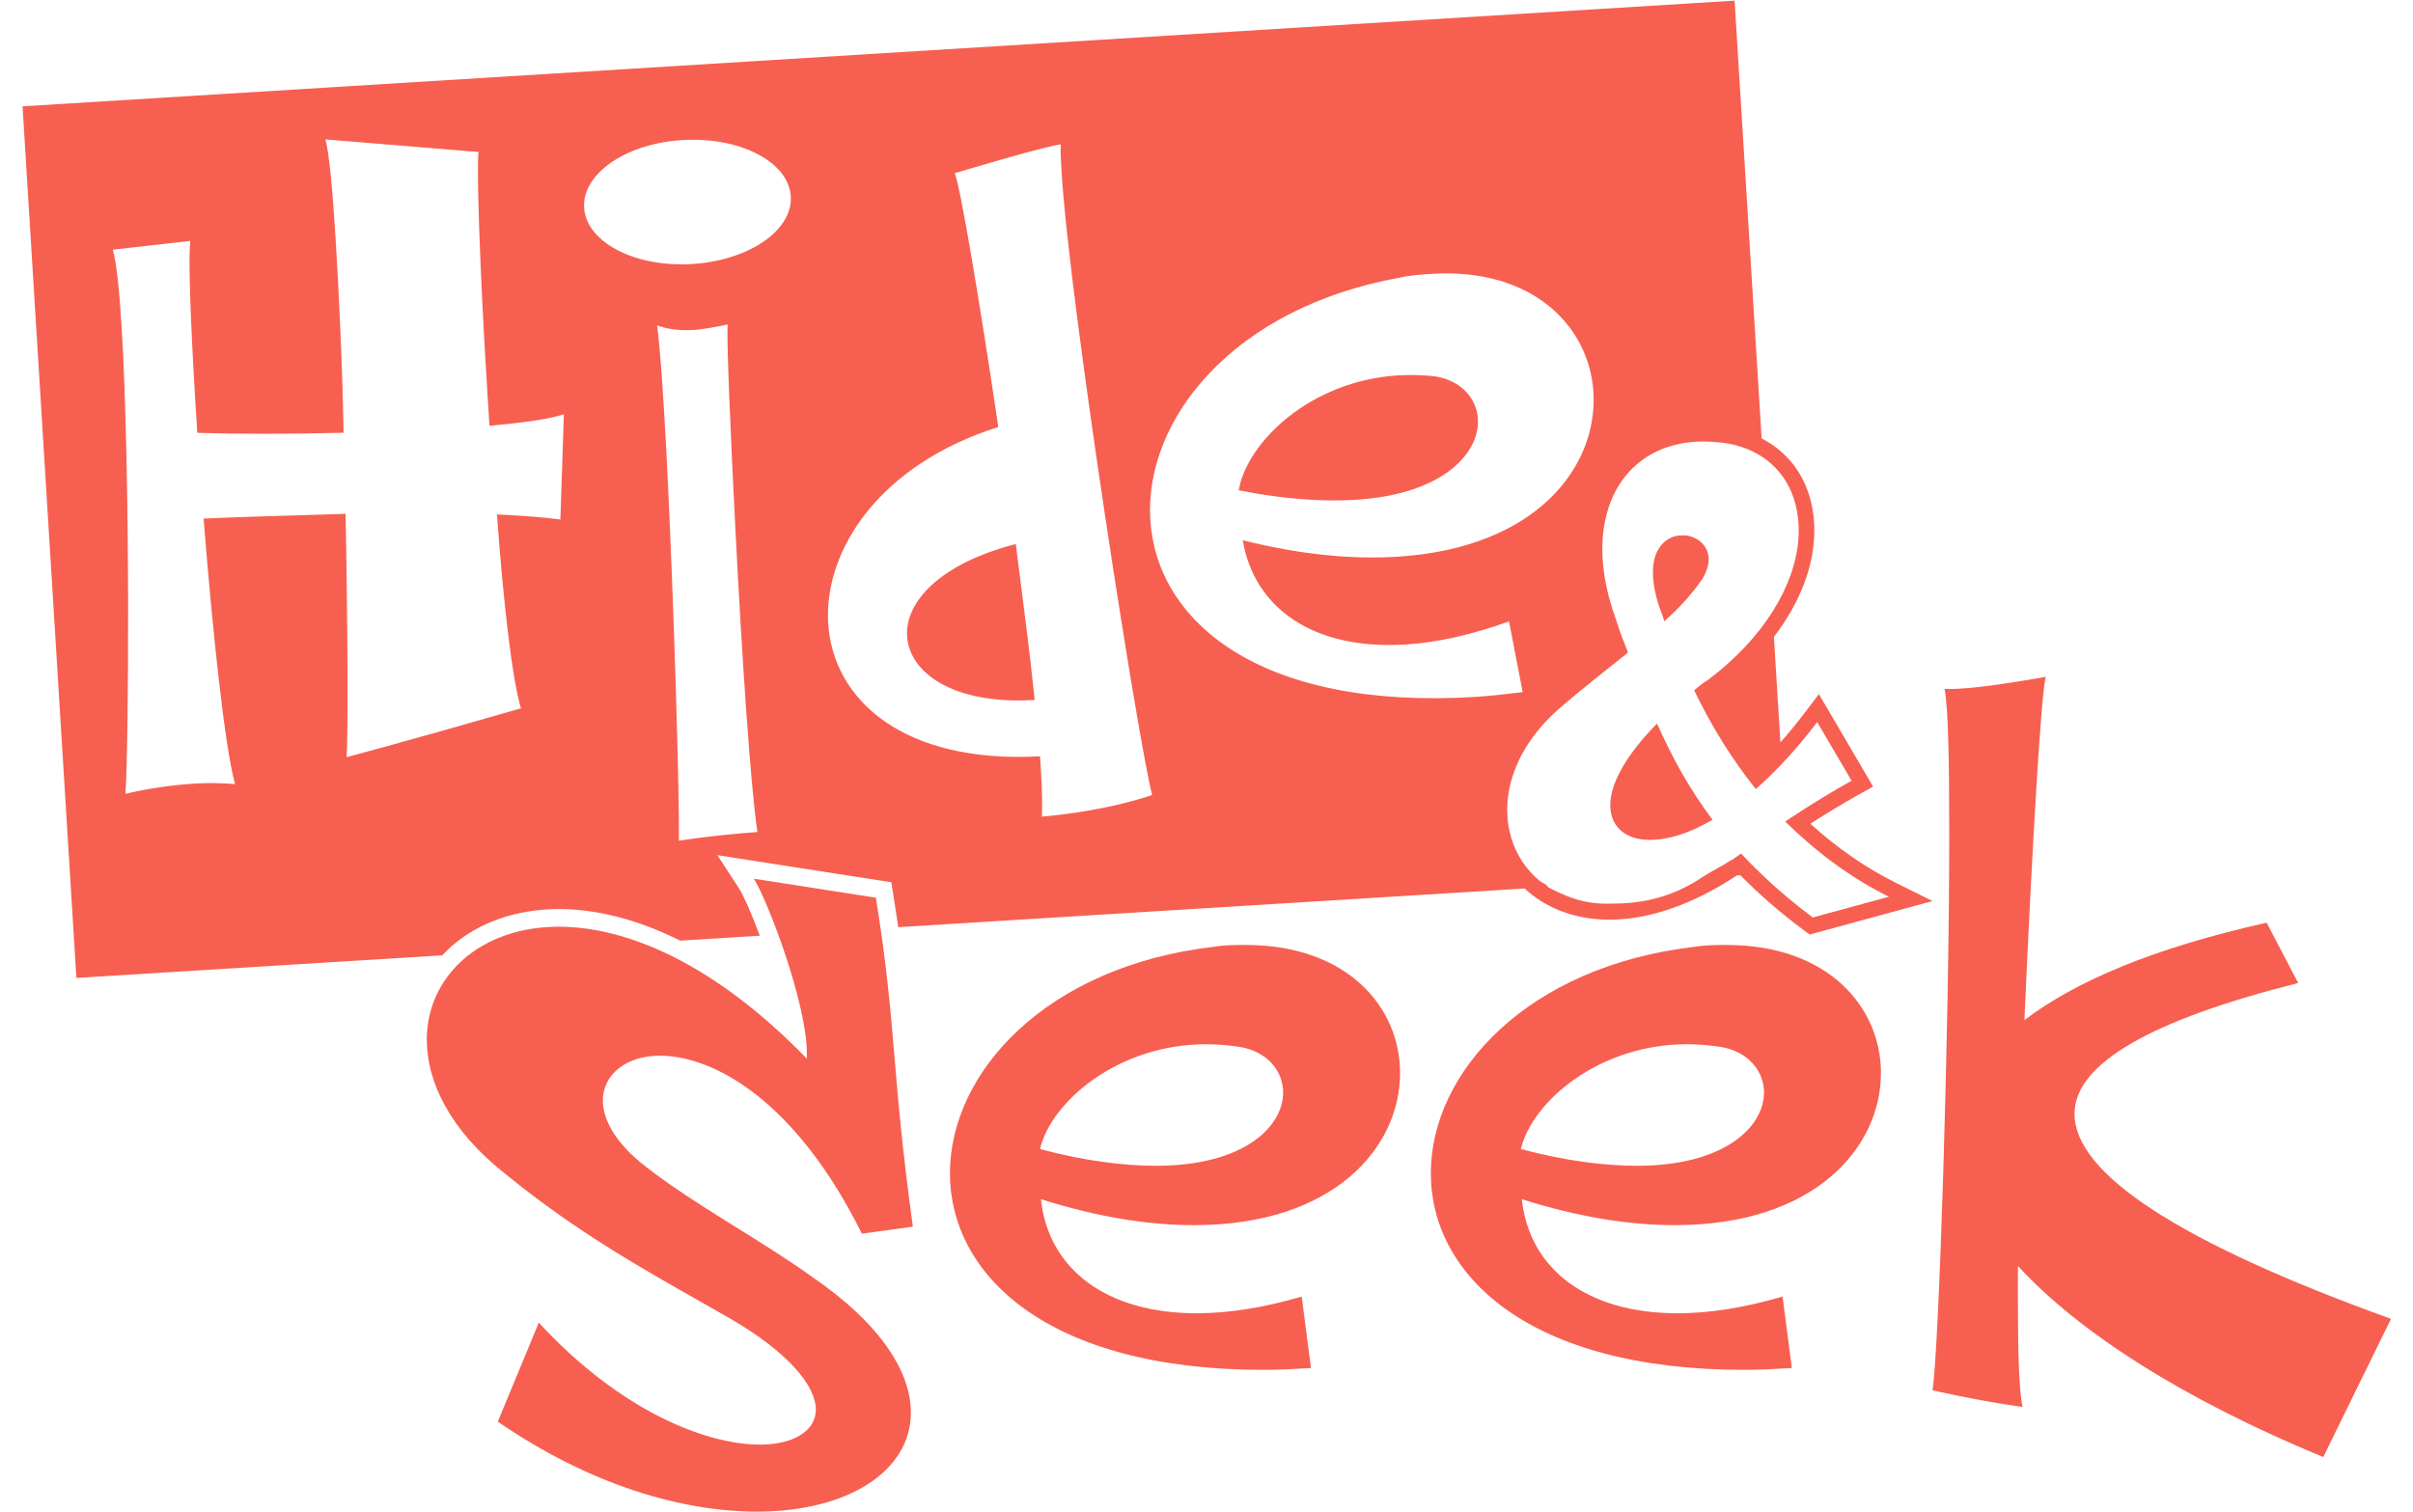 <?xml version="1.0" encoding="utf-8"?>
<!-- Generator: Adobe Illustrator 16.0.0, SVG Export Plug-In . SVG Version: 6.00 Build 0)  -->
<!DOCTYPE svg PUBLIC "-//W3C//DTD SVG 1.1//EN" "http://www.w3.org/Graphics/SVG/1.1/DTD/svg11.dtd">
<svg version="1.1" xmlns="http://www.w3.org/2000/svg" xmlns:xlink="http://www.w3.org/1999/xlink" x="0px" y="0px" width="410px"
	 height="256.924px" viewBox="0 0 410 256.924" enable-background="new 0 0 410 256.924" xml:space="preserve">
<g id="Layer_3">
</g>
<g id="Layer_1">
	<g>
		<path fill="#F75F51" d="M394.751,247.653c-23.653-9.778-41.474-21.132-51.881-32.479c0,1.892,0,3.783,0,5.519
			c0,8.826,0.158,15.449,0.789,18.445c-7.886-1.104-15.296-2.84-15.296-2.84c1.104-7.096,2.839-61.177,2.839-94.45
			c0-12.142-0.157-21.444-0.789-24.758h0.474c3.626,0.158,12.299-1.262,16.715-2.05c-0.789,2.525-2.365,29.803-3.628,58.347
			c8.673-6.623,22.078-12.301,41.159-16.559l5.36,10.251c-25.073,6.308-38.005,13.718-38.005,22.234
			c0,10.093,17.506,21.761,53.775,34.847L394.751,247.653z"/>
		<path fill="#F75F51" d="M202.883,208.235c-7.41,0-16.083-1.261-26.018-4.415c1.262,11.825,11.038,19.393,26.491,19.393
			c5.36,0,11.354-0.946,17.818-2.837l1.579,12.139c-2.839,0.159-5.52,0.315-8.043,0.315c-36.9,0-53.301-16.238-53.301-33.424
			c0-17.189,16.4-35.165,44.785-38.479c1.894-0.315,3.784-0.315,5.521-0.315c17.188,0,26.176,10.565,26.176,21.762
			C237.892,194.991,226.694,208.235,202.883,208.235z M210.769,177.957c-2.052-0.313-3.942-0.472-5.834-0.472
			c-14.981,0-26.335,9.778-28.228,17.819c7.729,2.051,14.351,2.839,19.713,2.839c15.137,0,21.604-6.781,21.604-12.457
			C218.023,182.06,215.342,178.748,210.769,177.957z"/>
		<path fill="#F75F51" d="M284.589,208.235c-7.409,0-16.083-1.261-26.018-4.415c1.261,11.825,11.037,19.393,26.491,19.393
			c5.361,0,11.354-0.946,17.82-2.837l1.576,12.139c-2.836,0.159-5.52,0.315-8.042,0.315c-36.899,0-53.3-16.238-53.3-33.424
			c0-17.189,16.4-35.165,44.783-38.479c1.895-0.315,3.786-0.315,5.522-0.315c17.186,0,26.175,10.565,26.175,21.762
			C319.598,194.991,308.402,208.235,284.589,208.235z M292.476,177.957c-2.052-0.313-3.943-0.472-5.835-0.472
			c-14.981,0-26.335,9.778-28.228,17.819c7.728,2.051,14.351,2.839,19.712,2.839c15.139,0,21.604-6.781,21.604-12.457
			C299.729,182.06,297.047,178.748,292.476,177.957z"/>
		<g>
			<path fill="#F75F51" d="M146.443,209.683c-11.216-22.601-25.151-30.249-34.329-30.249c-5.777,0-9.685,3.229-9.685,7.648
				c0,3.228,2.208,7.307,7.306,11.215c8.498,6.628,19.204,12.235,28.209,18.693c11.896,8.156,16.825,16.312,16.825,23.107
				c0,9.857-10.537,16.826-26.172,16.826c-12.574,0-28.207-4.418-44.012-15.294l6.967-16.823
				c13.764,14.953,28.379,20.73,37.557,20.73c5.776,0,9.517-2.378,9.517-5.946c0-3.91-4.419-9.687-15.125-15.804
				c-13.425-7.646-24.812-13.766-37.896-24.47c-9.178-7.308-13.085-15.466-13.085-22.602c0-10.708,9.007-19.204,22.431-19.204
				c11.558,0,26.51,6.288,42.146,22.432v-0.51c0.17-8.666-6.797-26.68-9.008-30.079l20.731,3.229
				c3.569,22.092,2.549,28.719,6.288,55.908L146.443,209.683z"/>
		</g>
		<g>
			<path fill="#F75F51" d="M154.129,108.14c0.389,6.295,7.988,11.67,21.682,10.825c-0.79-7.693-1.994-16.939-3.216-26.501
				C159.688,95.79,153.77,102.315,154.129,108.14z"/>
			<path fill="#F75F51" d="M230.32,84.948c15.111-0.935,21.144-8.099,20.795-13.765c-0.223-3.621-3.102-6.761-7.717-7.266
				c-2.064-0.189-3.964-0.229-5.853-0.114c-14.953,0.924-25.681,11.382-27.073,19.527C218.309,84.901,224.97,85.279,230.32,84.948z"
				/>
			<path fill="#F75F51" d="M322.132,150.046c-5.103-2.543-9.884-5.841-14.531-10.034c2.097-1.346,5.143-3.239,8.296-5l2.367-1.318
				l-1.368-2.338l-5.837-9.962l-2.005-3.419l-2.397,3.155c-1.378,1.814-2.755,3.489-4.141,5.056l-0.009-0.134l-0.246-3.983
				l-0.854-13.814c3.944-5.162,6.327-10.727,6.788-16.168c0.671-7.952-2.716-14.416-8.871-17.571l-4.596-74.409L3.832,18.072
				l9.149,148.138l62.162-3.838c0.494-0.529,1.017-1.041,1.57-1.529c4.638-4.087,11.115-6.336,18.237-6.336
				c6.589,0,13.562,1.851,20.624,5.368l13.531-0.835c-1.426-3.819-2.792-6.897-3.537-8.045l-3.674-5.647l6.656,1.037l20.732,3.229
				l2.157,0.336l0.349,2.154c0.314,1.944,0.589,3.757,0.839,5.483l106.435-6.574c3.158,2.969,7.44,4.803,12.269,5.212
				c0.707,0.061,1.432,0.09,2.158,0.09c6.745,0,14.179-2.597,21.631-7.527l0.572-0.037c3.324,3.362,6.857,6.428,10.751,9.318
				l1.034,0.768l1.243-0.338l12.926-3.52l6.72-1.83L322.132,150.046z M95.217,88.309c0,0-2.926-0.5-10.781-0.867
				c1.092,14.916,2.577,27.934,4.079,32.949c-18.735,5.414-29.623,8.301-29.623,8.301c0.267-3.934,0.204-21.466-0.173-41.364
				c-6.796,0.25-14.787,0.401-24.126,0.808c1.532,19.316,3.575,38.6,5.342,45.131c-2.397-0.193-4.611-0.225-6.816-0.09
				c-6.615,0.408-11.81,1.752-11.81,1.752c0.566-7.357,0.867-54.88-0.652-79.472c-0.377-6.107-0.832-10.675-1.486-13.019
				l13.189-1.495c-0.394,1.896-0.033,13.281,0.849,27.528l0.312,5.091c7.166,0.236,16.019,0.2,24.859-0.006
				c-0.215-11.734-0.778-23.616-1.343-32.775c-0.515-8.312-1.071-14.576-1.737-17.089l26.013,2.139
				c-0.362,2.405,0.195,19.737,1.401,39.243c0.146,2.374,0.303,4.918,0.45,7.294c5.756-0.525,10.315-1.148,12.648-1.973
				L95.217,88.309z M115.355,142.89c0.124-6.796-0.85-41.169-2.088-65.263c-0.526-10.236-1.121-18.733-1.622-22.338
				c1.773,0.697,3.837,0.907,6.041,0.795c1.891-0.098,3.921-0.52,5.953-0.938c-0.195,2.378,0.449,17.978,1.347,35.459
				c1.043,20.314,2.532,43.133,3.715,50.809C120.992,141.97,115.355,142.89,115.355,142.89z M117.271,44.893
				c-9.606,0.494-17.724-3.825-18.024-9.652c-0.298-5.827,7.333-10.956,16.941-11.448c9.763-0.504,17.879,3.817,18.18,9.643
				C134.665,39.264,127.033,44.393,117.271,44.893z M177.035,138.796c0.051-1.74,0.062-4.111-0.142-7.416
				c-0.048-0.788-0.115-1.889-0.175-2.833c-23.305,1.281-35.197-9.676-35.995-22.583c-0.776-12.59,8.913-27.093,28.903-33.384
				c-3.248-21.917-6.48-40.993-7.403-43.147c4.811-1.403,14.738-4.385,18.023-4.905c-0.09,1.112,0.019,2.843,0.145,4.889
				c1.391,22.508,13.12,97.306,15.376,105.698C195.768,135.114,188.663,137.763,177.035,138.796z M195.456,88.365
				c-1.06-17.154,14.2-36.107,42.329-41.163c1.868-0.433,3.757-0.549,5.488-0.656c17.156-1.06,26.779,8.933,27.469,20.106
				c0.778,12.592-9.581,26.503-33.346,27.971c-7.398,0.456-16.133-0.268-26.242-2.803c1.987,11.727,12.213,18.679,27.635,17.725
				c5.353-0.328,11.275-1.644,17.613-3.931l2.321,12.023c-2.821,0.331-5.489,0.654-8.008,0.81
				C213.886,120.722,196.517,105.521,195.456,88.365z M308.025,155.938c-3.294-2.443-6.177-4.912-8.783-7.413
				c-0.566-0.546-1.12-1.09-1.663-1.637c-0.041-0.043-0.083-0.083-0.125-0.125c-0.554-0.562-1.098-1.124-1.626-1.689
				c-0.551,0.399-1.1,0.783-1.644,1.15c-0.019,0.016-0.038-0.044-0.059-0.03c-1.616,1.091-3.198,1.807-4.744,2.807h0.009
				c-5.944,4-11.314,4.592-15.9,4.592c-0.661,0-1.322,0.01-1.951-0.043c-3.328-0.283-5.539-1.242-8.539-2.769v-0.007
				c0-0.353-1.031-0.741-1.513-1.149c-0.104-0.089-0.202-0.179-0.303-0.27c-0.213-0.189-0.419-0.382-0.618-0.584
				c-0.07-0.069-0.132-0.143-0.2-0.215c-0.349-0.361-0.675-0.738-0.98-1.128c-0.11-0.142-0.222-0.281-0.328-0.427
				c-0.141-0.196-0.282-0.394-0.415-0.596c-0.152-0.23-0.294-0.469-0.432-0.705c-0.145-0.246-0.278-0.497-0.407-0.751
				c-0.117-0.229-0.229-0.46-0.333-0.695c-0.078-0.174-0.154-0.35-0.228-0.527c-0.149-0.376-0.292-0.757-0.413-1.147
				c-0.036-0.114-0.062-0.233-0.097-0.349c-0.096-0.334-0.184-0.672-0.258-1.015c-0.031-0.144-0.061-0.29-0.088-0.437
				c-0.086-0.443-0.156-0.89-0.206-1.344c-0.005-0.05-0.005-0.1-0.011-0.147c-0.039-0.431-0.062-0.865-0.07-1.304
				c-0.003-0.127-0.003-0.256-0.003-0.383c0.002-0.486,0.017-0.976,0.058-1.471c0.438-5.186,3.219-10.778,8.601-15.543
				c4.321-3.762,8.347-6.82,11.865-9.681c-0.701-1.758-1.403-3.518-1.972-5.388c-1.976-5.388-2.658-10.182-2.304-14.401
				c0.057-0.65,0.139-1.282,0.241-1.897c0.035-0.21,0.087-0.405,0.128-0.611c0.08-0.398,0.158-0.798,0.257-1.182
				c0.062-0.237,0.139-0.46,0.208-0.688c0.102-0.338,0.199-0.675,0.316-0.999c0.084-0.233,0.182-0.46,0.277-0.688
				c0.121-0.299,0.242-0.6,0.378-0.887c0.106-0.226,0.224-0.442,0.34-0.661c0.142-0.272,0.287-0.541,0.442-0.802
				c0.128-0.211,0.266-0.416,0.398-0.62c0.165-0.246,0.33-0.491,0.507-0.725c0.146-0.196,0.299-0.386,0.454-0.573
				c0.185-0.224,0.373-0.442,0.568-0.653c0.164-0.178,0.334-0.35,0.506-0.52c0.205-0.2,0.413-0.395,0.629-0.584
				c0.18-0.157,0.365-0.312,0.553-0.461c0.223-0.18,0.457-0.35,0.689-0.514c0.194-0.139,0.391-0.273,0.594-0.403
				c0.244-0.156,0.497-0.302,0.753-0.444c0.208-0.116,0.414-0.233,0.626-0.341c0.269-0.135,0.544-0.254,0.822-0.374
				c0.215-0.092,0.428-0.19,0.65-0.274c0.293-0.111,0.597-0.207,0.898-0.302c0.218-0.071,0.436-0.147,0.662-0.209
				c0.324-0.09,0.66-0.159,0.998-0.232c0.214-0.045,0.422-0.1,0.64-0.139c0.389-0.066,0.792-0.113,1.191-0.159
				c0.177-0.018,0.346-0.049,0.524-0.063c0.586-0.051,1.182-0.076,1.789-0.076c0.63,0,1.269,0.026,1.919,0.081
				c0.844,0.072,1.809,0.154,2.765,0.355c0.516,0.106,1.016,0.233,1.497,0.381c0.067,0.019,0.129,0.046,0.195,0.069
				c0.421,0.133,0.831,0.274,1.225,0.438c0.026,0.01,0.051,0.023,0.076,0.034c0.883,0.37,1.703,0.81,2.457,1.315
				c4.385,2.943,6.543,8.094,6.032,14.153c-0.323,3.83-1.77,8.011-4.419,12.176c-0.627,0.986-1.32,1.971-2.084,2.948
				c-0.007,0.011-0.015,0.019-0.021,0.027c-0.376,0.481-0.768,0.961-1.179,1.44c-0.033,0.039-0.072,0.08-0.107,0.121
				c-0.386,0.446-0.783,0.893-1.198,1.333c-0.08,0.086-0.166,0.17-0.249,0.255c-0.38,0.399-0.762,0.796-1.167,1.19
				c-0.148,0.144-0.311,0.287-0.463,0.433c-0.35,0.332-0.698,0.665-1.063,0.993c-0.269,0.239-0.553,0.473-0.829,0.71
				c-0.272,0.232-0.536,0.47-0.817,0.698c-0.57,0.468-1.158,0.932-1.766,1.39c-0.895,0.529-1.678,1.192-2.332,1.746
				c2.995,6.201,6.414,11.712,10.476,16.791c0.387-0.337,0.772-0.686,1.159-1.044c0.245-0.225,0.489-0.459,0.734-0.692
				c0.125-0.121,0.25-0.237,0.376-0.357c0.316-0.306,0.634-0.622,0.953-0.941c0.042-0.042,0.083-0.085,0.127-0.128
				c0.35-0.354,0.699-0.715,1.052-1.084c0.002-0.005,0.005-0.007,0.008-0.01l0,0c1.985-2.093,3.992-4.445,6.025-7.124l5.84,9.962
				c-5.779,3.223-11.105,6.825-11.261,6.932l0,0c-0.003,0.001-0.017,0.011-0.017,0.011c5.16,5.049,10.862,9.416,17.621,12.78
				L308.025,155.938z"/>
			<path fill="#F75F51" d="M282.777,105.6c2.625-2.326,4.77-4.697,6.569-7.337c0.575-1.044,0.898-1.988,0.97-2.83
				c0.214-2.532-1.825-4.259-3.994-4.44C286.188,90.98,286.051,91,285.914,91c-0.005,0-0.011,0-0.016,0
				c-0.262,0-0.525,0.004-0.785,0.045c-0.03,0.006-0.062-0.002-0.093,0.003c-0.253,0.047-0.502,0.11-0.75,0.2
				c-0.035,0.014-0.07,0.024-0.107,0.037c-0.24,0.095-0.475,0.211-0.7,0.35c-0.038,0.021-0.075,0.041-0.11,0.064
				c-0.225,0.145-0.438,0.308-0.641,0.494c-0.033,0.031-0.065,0.062-0.099,0.093c-0.199,0.196-0.389,0.411-0.562,0.651
				c-0.026,0.035-0.051,0.074-0.075,0.111c-0.173,0.252-0.33,0.521-0.467,0.822c-0.018,0.036-0.032,0.074-0.048,0.114
				c-0.137,0.312-0.257,0.648-0.35,1.015c-0.005,0.028-0.011,0.057-0.018,0.086c-0.092,0.388-0.164,0.801-0.202,1.247
				c-0.152,1.81,0.136,4.142,1.104,7.015C282.298,104.102,282.598,104.856,282.777,105.6z"/>
			<path fill="#F75F51" d="M281.55,122.98c-5.18,5.268-7.628,9.797-7.914,13.172c-0.325,3.857,2.021,6.242,5.761,6.559
				c0.322,0.029,0.655,0.043,0.994,0.043c0.041,0,0.082-0.006,0.123-0.006c0.144-0.002,0.292-0.014,0.44-0.02
				c0.256-0.011,0.515-0.024,0.78-0.05c0.166-0.02,0.338-0.042,0.507-0.065c0.257-0.034,0.516-0.073,0.78-0.121
				c0.183-0.034,0.366-0.072,0.55-0.113c0.265-0.059,0.532-0.122,0.803-0.193c0.193-0.051,0.384-0.104,0.58-0.161
				c0.274-0.083,0.558-0.176,0.841-0.273c0.195-0.067,0.393-0.132,0.593-0.207c0.295-0.11,0.596-0.235,0.899-0.362
				c0.194-0.083,0.388-0.159,0.584-0.247c0.334-0.149,0.676-0.318,1.019-0.488c0.17-0.085,0.339-0.162,0.511-0.251
				c0.52-0.271,1.043-0.559,1.575-0.876C287.152,134.261,284.204,128.912,281.55,122.98z"/>
		</g>
	</g>
</g>
<g id="Layer_2">
</g>
</svg>
